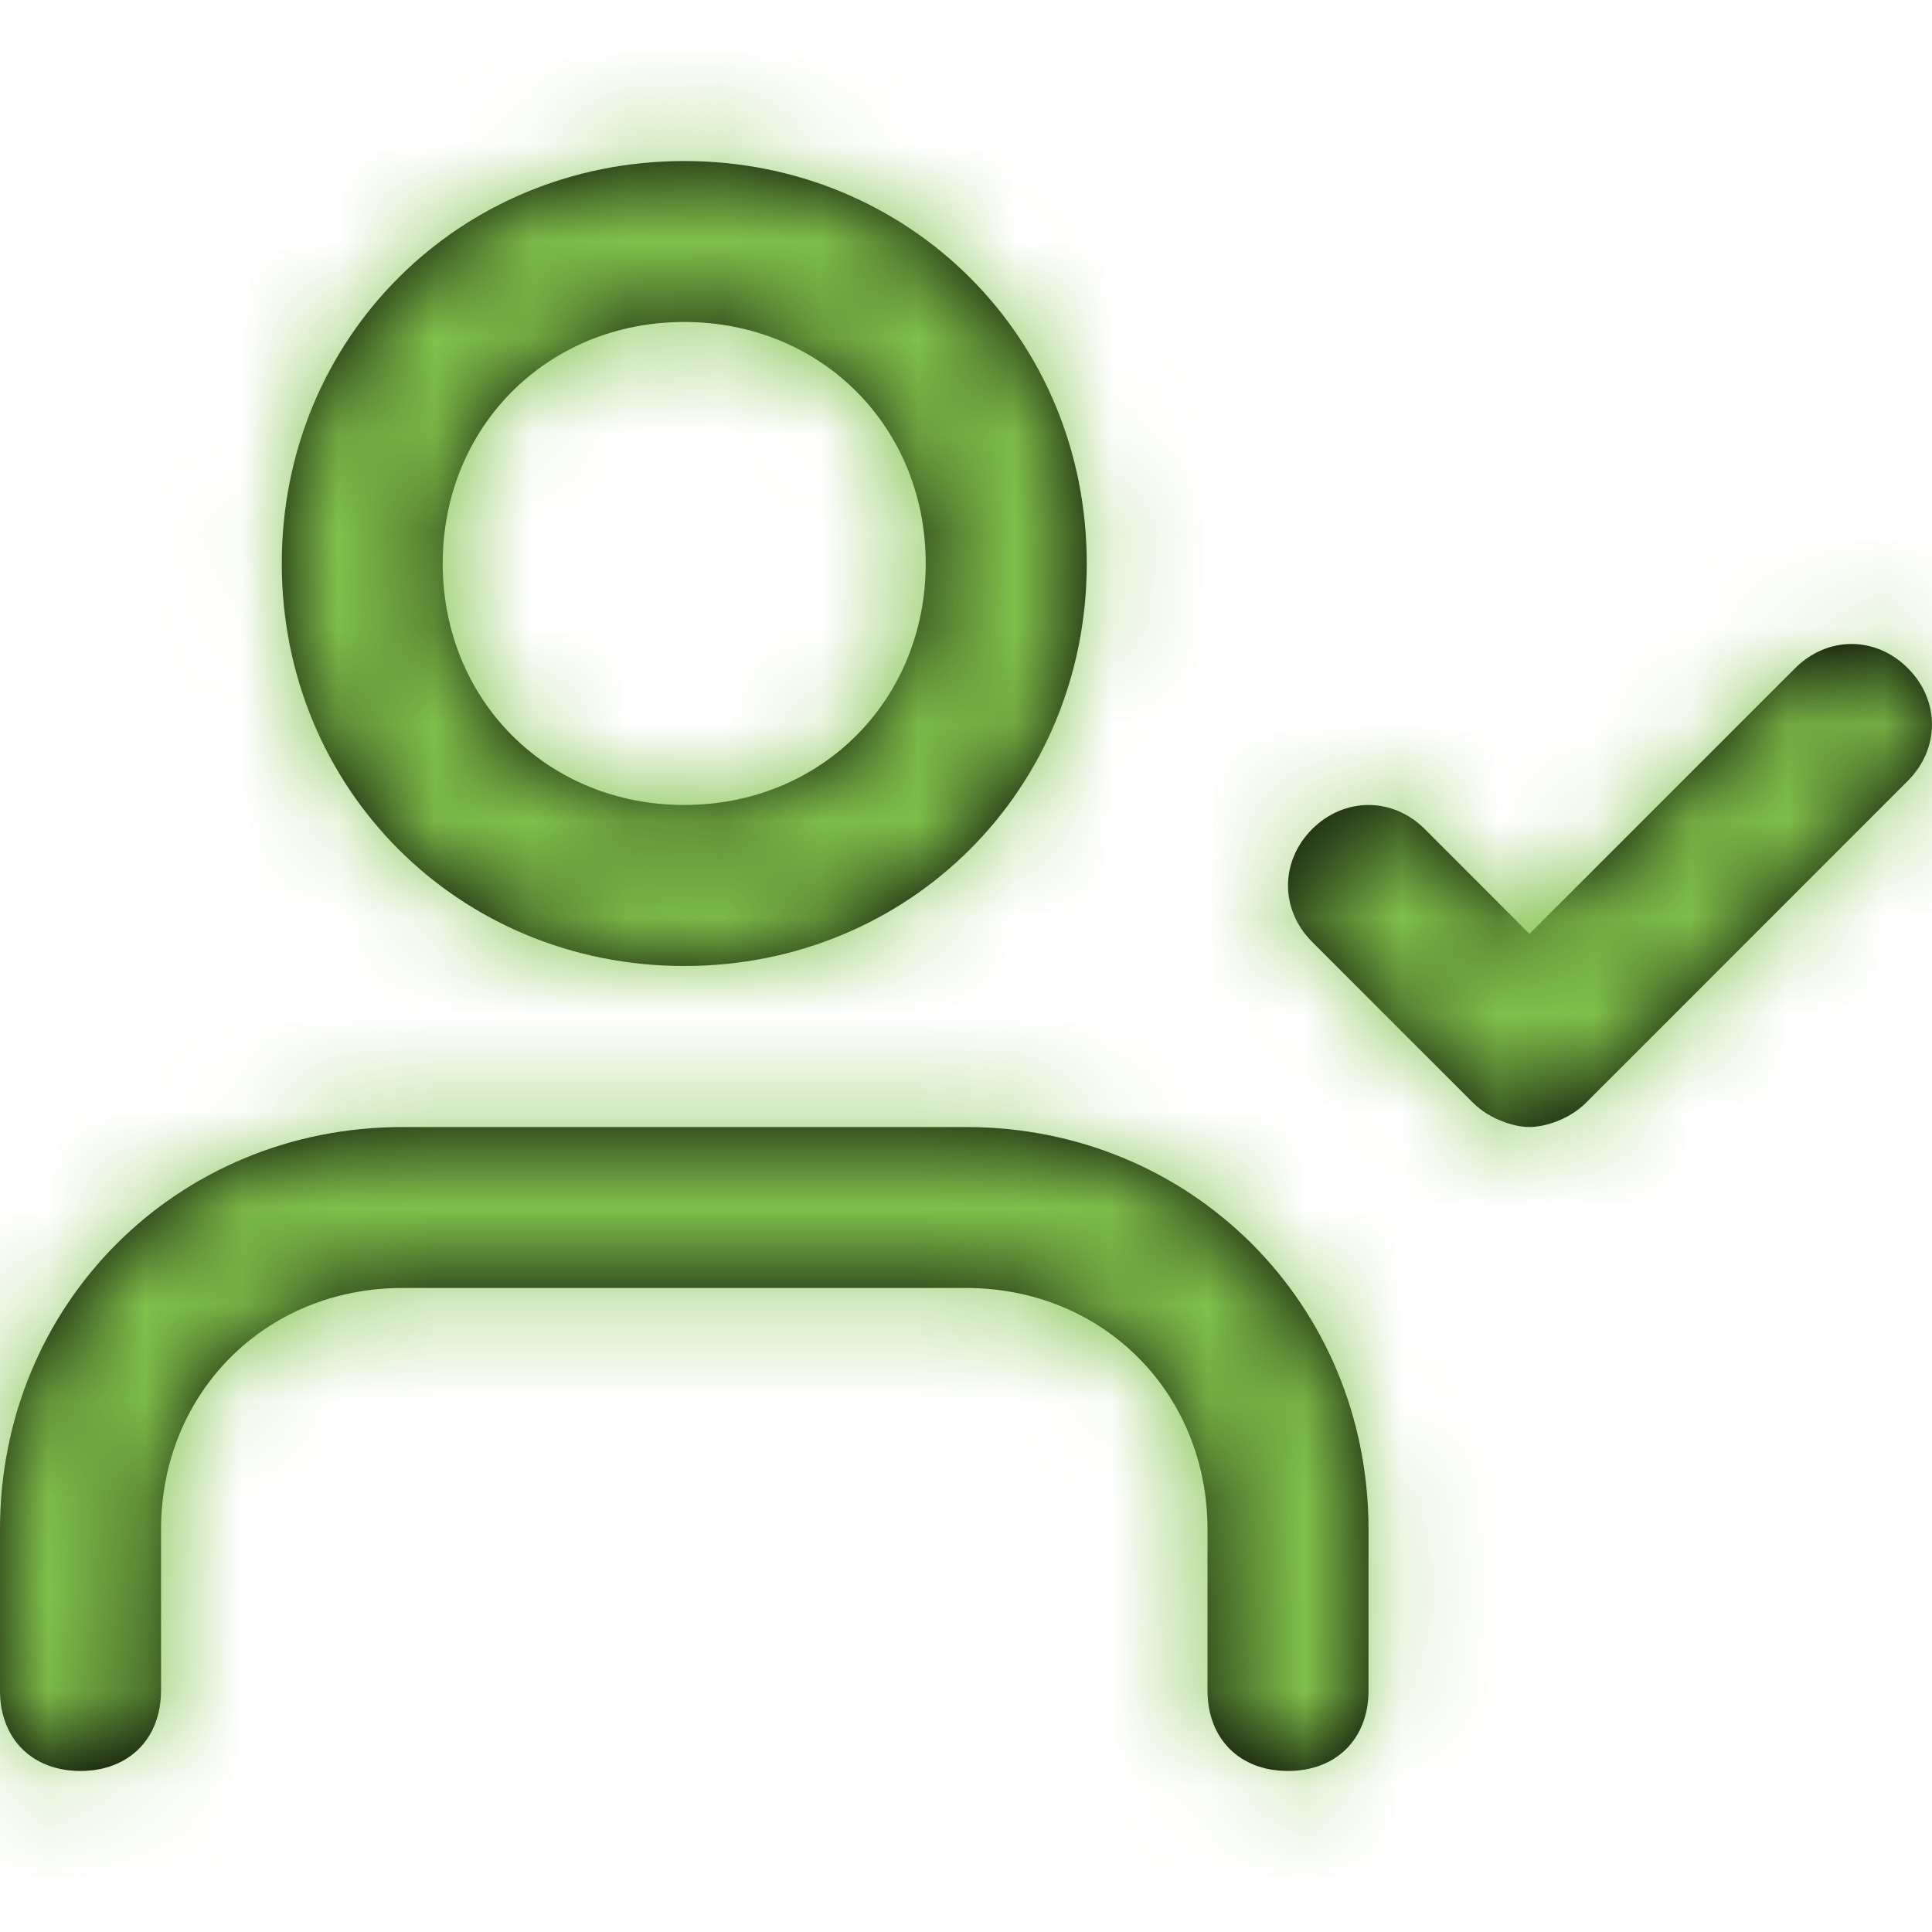<svg width="20" height="20" viewBox="0 0 20 20" fill="none" xmlns="http://www.w3.org/2000/svg">
<path fill-rule="evenodd" clip-rule="evenodd" d="M7.083 1.667C4.75 1.667 2.917 3.5 2.917 5.833C2.917 8.167 4.75 10 7.083 10C9.417 10 11.25 8.167 11.25 5.833C11.25 3.5 9.417 1.667 7.083 1.667ZM14.167 17.5V15.833C14.167 13.5 12.333 11.667 10 11.667H4.167C1.833 11.667 0 13.5 0 15.833V17.5C0 18 0.333 18.333 0.833 18.333C1.333 18.333 1.667 18 1.667 17.5V15.833C1.667 14.417 2.75 13.333 4.167 13.333H10C11.417 13.333 12.5 14.417 12.5 15.833V17.5C12.5 18 12.833 18.333 13.333 18.333C13.833 18.333 14.167 18 14.167 17.5ZM4.583 5.833C4.583 7.25 5.667 8.333 7.083 8.333C8.5 8.333 9.583 7.25 9.583 5.833C9.583 4.417 8.5 3.333 7.083 3.333C5.667 3.333 4.583 4.417 4.583 5.833ZM18.583 6.917C18.917 6.583 19.417 6.583 19.75 6.917C20.083 7.25 20.083 7.75 19.75 8.083L16.417 11.417C16.25 11.583 16 11.667 15.833 11.667C15.667 11.667 15.417 11.583 15.25 11.417L13.583 9.75C13.25 9.417 13.25 8.917 13.583 8.583C13.917 8.25 14.417 8.25 14.75 8.583L15.833 9.667L18.583 6.917Z" fill="black"/>
<mask id="mask0_2_22076" style="mask-type:alpha" maskUnits="userSpaceOnUse" x="0" y="1" width="20" height="18">
<path fill-rule="evenodd" clip-rule="evenodd" d="M7.083 1.667C4.75 1.667 2.917 3.5 2.917 5.833C2.917 8.167 4.75 10 7.083 10C9.417 10 11.25 8.167 11.25 5.833C11.25 3.5 9.417 1.667 7.083 1.667ZM14.167 17.5V15.833C14.167 13.5 12.333 11.667 10 11.667H4.167C1.833 11.667 0 13.5 0 15.833V17.5C0 18 0.333 18.333 0.833 18.333C1.333 18.333 1.667 18 1.667 17.5V15.833C1.667 14.417 2.75 13.333 4.167 13.333H10C11.417 13.333 12.5 14.417 12.5 15.833V17.5C12.5 18 12.833 18.333 13.333 18.333C13.833 18.333 14.167 18 14.167 17.5ZM4.583 5.833C4.583 7.25 5.667 8.333 7.083 8.333C8.5 8.333 9.583 7.25 9.583 5.833C9.583 4.417 8.5 3.333 7.083 3.333C5.667 3.333 4.583 4.417 4.583 5.833ZM18.583 6.917C18.917 6.583 19.417 6.583 19.75 6.917C20.083 7.25 20.083 7.75 19.75 8.083L16.417 11.417C16.25 11.583 16 11.667 15.833 11.667C15.667 11.667 15.417 11.583 15.25 11.417L13.583 9.75C13.25 9.417 13.25 8.917 13.583 8.583C13.917 8.25 14.417 8.25 14.75 8.583L15.833 9.667L18.583 6.917Z" fill="white"/>
</mask>
<g mask="url(#mask0_2_22076)">
<rect width="20" height="20" fill="#81C14B"/>
</g>
</svg>
